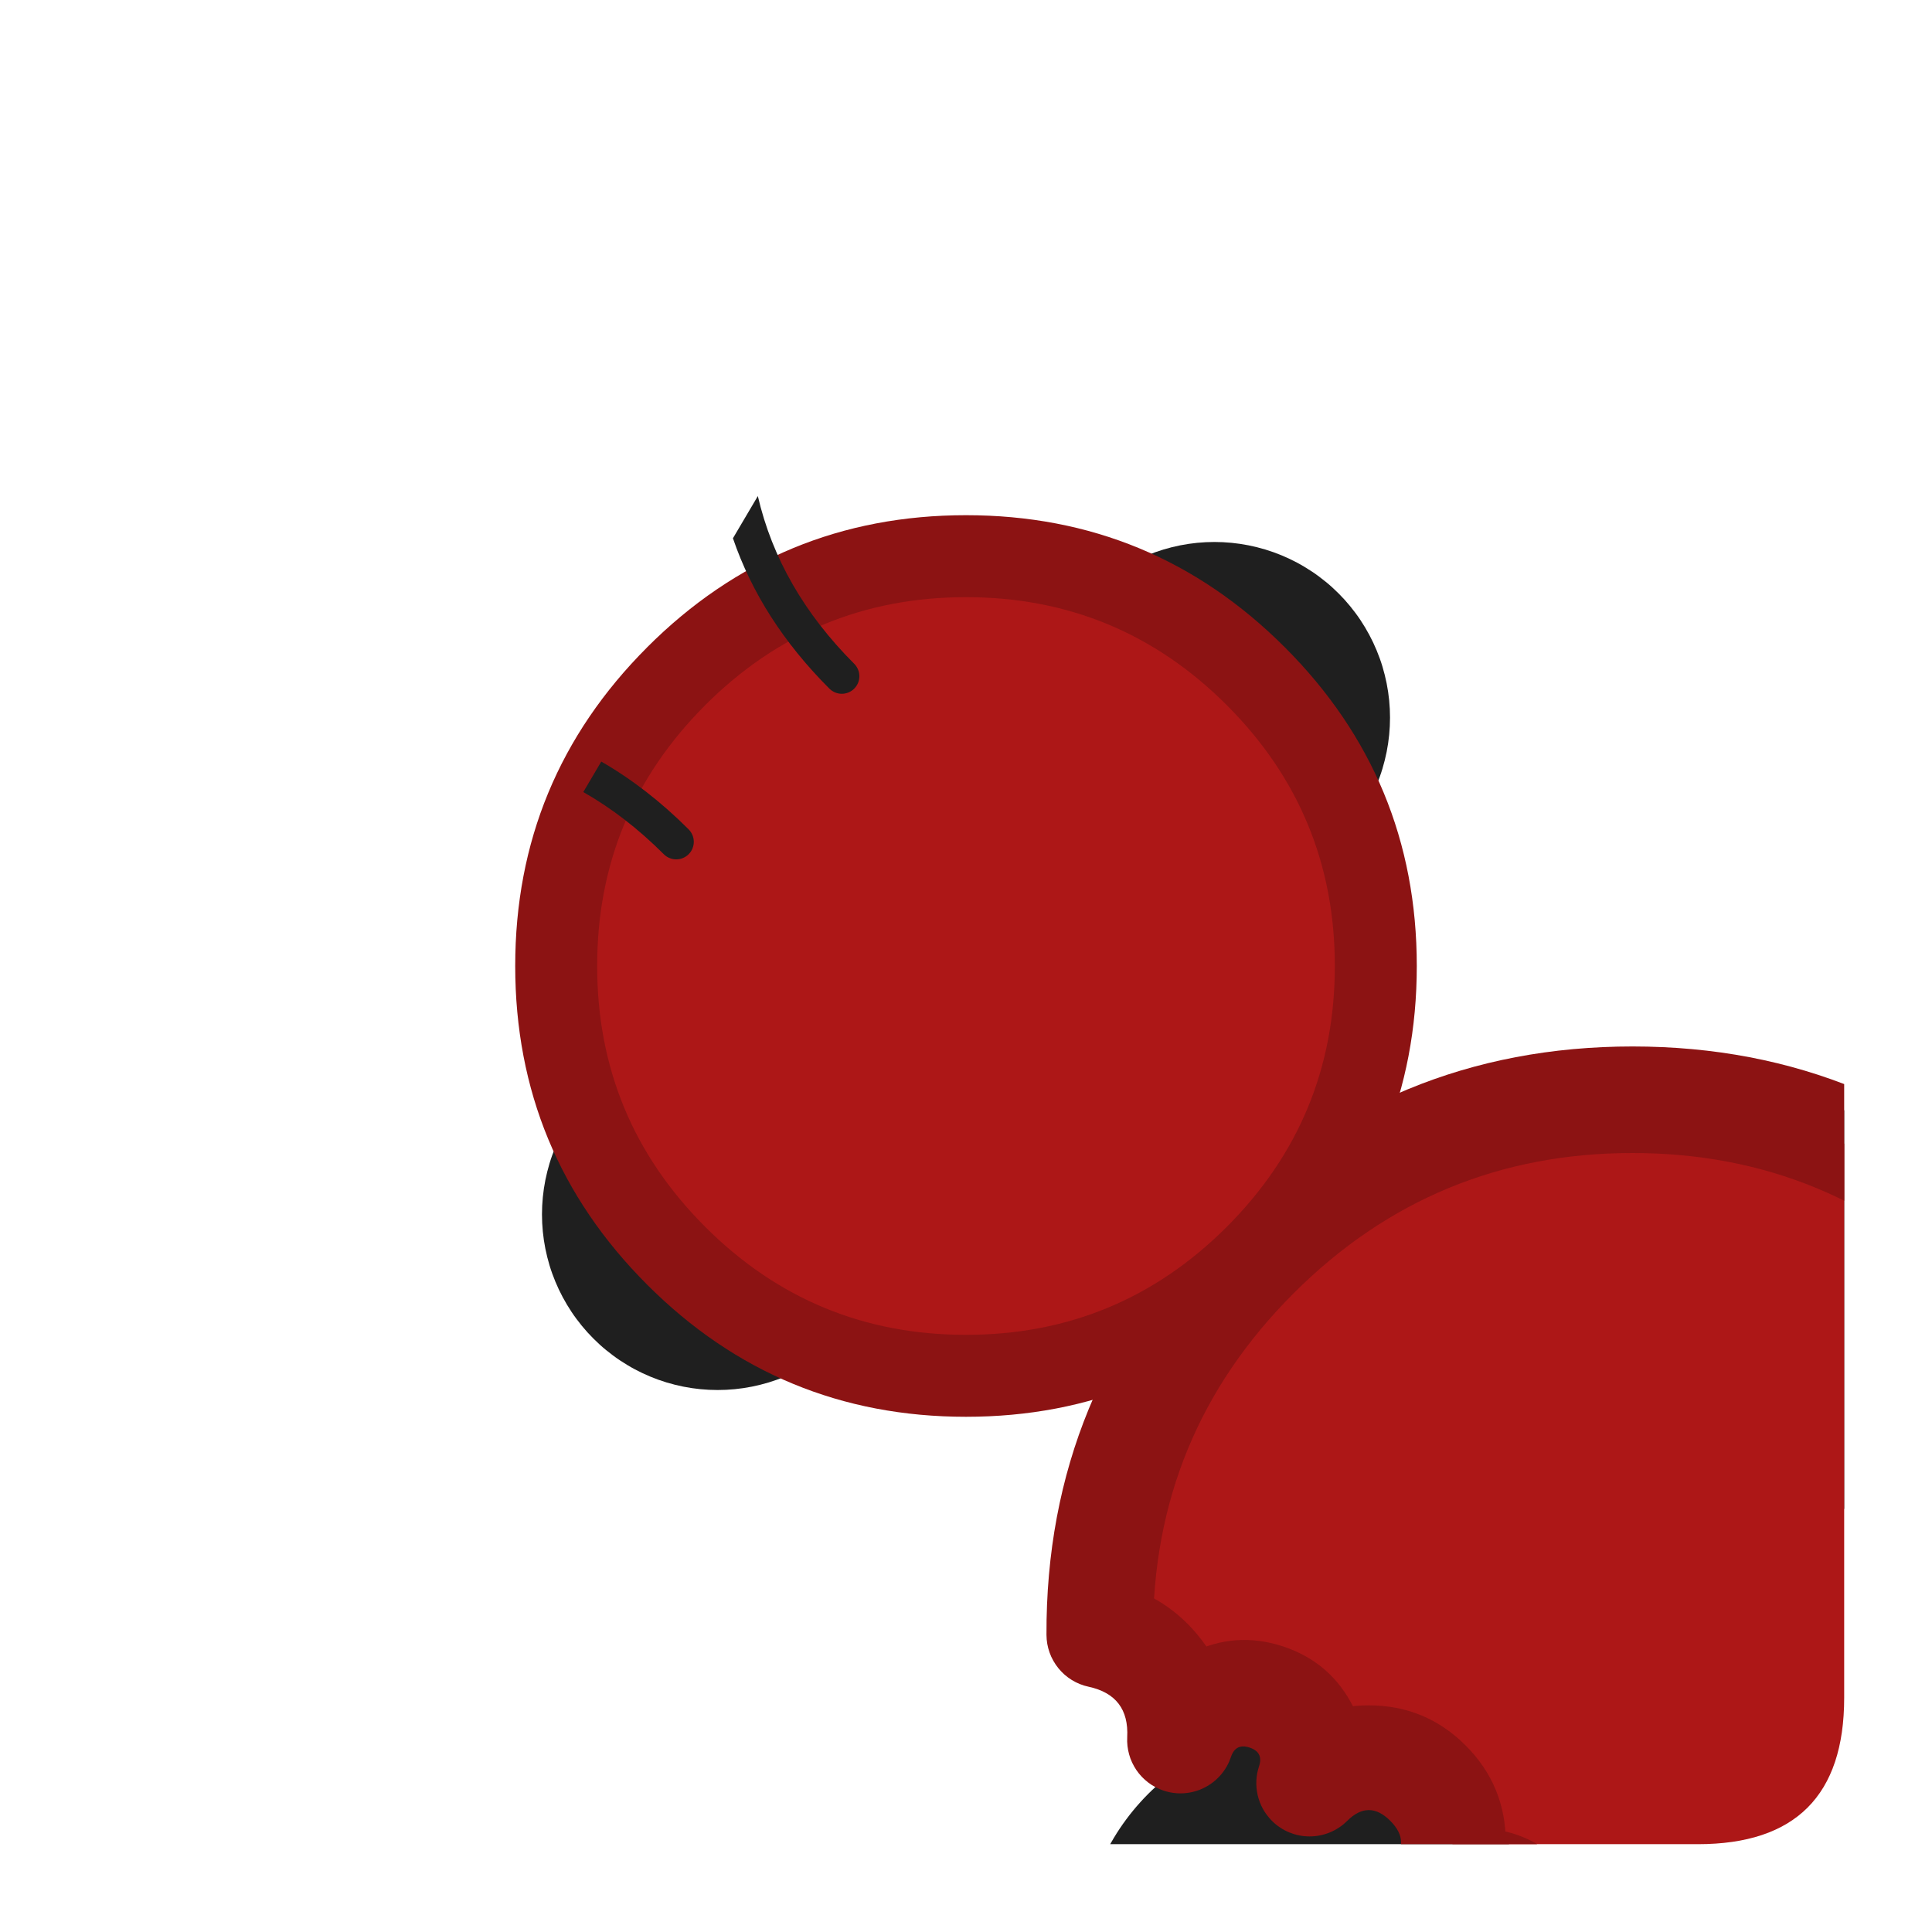 <svg xmlns="http://www.w3.org/2000/svg" width="110" height="110"><clipPath id="a"><path d="M13.333 5h83.334Q105 5 105 13.333v83.334Q105 105 96.667 105H13.333Q5 105 5 96.667V13.333Q5 5 13.333 5"/></clipPath><g clip-path="url(#a)"><path fill="#1F1F1F" d="M65.37 102.14q.227-.225.463-.44.236-.214.483-.416.247-.203.503-.393.257-.19.522-.367t.539-.342.555-.314q.282-.15.57-.287.289-.136.583-.259.295-.122.596-.23.3-.107.606-.2.305-.092.615-.17.31-.077.622-.14.313-.062.629-.108.316-.047.633-.079.318-.03.636-.046.32-.016.638-.016.32 0 .638.016.319.015.637.046.317.032.633.079.316.046.628.109.313.062.623.14.31.077.615.17.305.092.606.2.3.107.595.23.295.122.584.258.288.136.57.287.28.15.555.314.273.164.539.342.265.177.521.367.257.19.503.393.247.202.484.417.236.214.462.44.225.225.44.462.214.236.416.483.203.246.393.503.19.256.367.521.178.266.342.54.164.273.314.555.15.281.287.57t.259.583.23.595.2.606.17.615q.077.31.14.623.062.313.109.628.046.316.078.634.031.317.047.636.015.319.015.638t-.015.638-.047.636q-.032.318-.078.633-.047.316-.11.629-.062.313-.14.623-.077.31-.17.615-.092.305-.2.605-.107.3-.23.596-.121.295-.258.583-.136.289-.287.57t-.314.555-.342.54-.367.52-.392.504-.417.483-.44.462-.462.44-.484.417-.503.393-.521.367-.54.341-.555.315-.57.287-.583.258-.595.23-.606.2-.615.17-.622.14-.63.11q-.315.046-.632.077-.318.032-.637.047-.319.016-.638.016t-.638-.016q-.318-.015-.636-.047-.318-.031-.633-.078-.316-.047-.629-.109t-.622-.14-.615-.17-.606-.2-.596-.23-.583-.258-.57-.287-.555-.315-.54-.341-.52-.367-.504-.393-.483-.417-.462-.44-.44-.462-.417-.483-.392-.503-.368-.522-.341-.539-.315-.555-.287-.57-.258-.583-.23-.596-.2-.605-.17-.615-.14-.623-.109-.629-.078-.633-.047-.636-.016-.638q0-.32.016-.638.016-.319.047-.636.031-.318.078-.634.047-.315.11-.628.061-.313.139-.623.077-.31.17-.615t.2-.606q.108-.3.23-.595t.258-.583q.137-.289.287-.57.15-.282.315-.555.164-.274.341-.54.178-.265.368-.521.19-.257.392-.503.203-.247.417-.483.214-.237.44-.463m36.769-36.77q.226-.225.463-.439.236-.214.483-.417.246-.202.503-.392.256-.19.521-.368.266-.177.54-.341.273-.164.555-.315.281-.15.57-.287t.583-.258.595-.23.606-.2q.306-.093.615-.17.31-.078.623-.14t.628-.109.634-.078.636-.047.638-.016.638.016q.318.016.636.047t.633.078q.316.047.629.11.313.061.623.139.31.077.615.17t.605.2.596.23.583.258q.289.137.57.287t.555.315.54.341q.265.178.521.368t.503.392.483.417.462.44.44.462.417.483.393.503.367.522.341.539.315.555q.15.282.287.57.136.289.258.583.122.295.23.596.107.3.2.606.093.305.17.615t.14.622.11.629q.046.315.077.633.032.318.047.636.016.32.016.638 0 .32-.016.638-.015.319-.047.637-.031.317-.078.633t-.109.629-.14.622-.17.615-.2.606-.23.595-.258.584-.287.57-.315.555q-.164.273-.341.539-.177.265-.367.521-.19.257-.393.503-.202.247-.417.484-.214.236-.44.462-.225.225-.462.44-.236.214-.483.417t-.503.392-.522.367-.539.342-.555.314-.57.287-.583.259-.596.23-.605.2-.615.17q-.31.077-.623.14-.313.062-.629.109-.315.046-.633.078-.317.031-.636.047-.319.015-.638.015-.32 0-.638-.015-.319-.016-.636-.047-.318-.032-.634-.078-.315-.047-.628-.11-.313-.062-.623-.14-.31-.077-.615-.17-.305-.092-.606-.2-.3-.107-.595-.23-.295-.121-.583-.258-.289-.136-.57-.287-.282-.15-.555-.314t-.54-.342-.521-.367q-.257-.19-.503-.393-.247-.202-.483-.416-.237-.215-.463-.44-.225-.226-.44-.462-.214-.237-.416-.484-.203-.246-.393-.503-.19-.256-.367-.521-.178-.266-.342-.54-.164-.273-.314-.555-.15-.281-.287-.57t-.259-.583-.23-.595-.2-.606-.17-.615-.14-.623-.108-.628-.079-.633-.046-.637-.016-.638.016-.638q.015-.318.046-.636.032-.317.079-.633.046-.316.109-.629.062-.313.14-.622.077-.31.17-.615.092-.306.2-.606.107-.3.23-.596.122-.294.258-.583.136-.288.287-.57t.314-.555q.165-.274.342-.54.177-.264.367-.52.19-.257.393-.504.202-.247.417-.483t.44-.462"/><path fill="#AD1717" fill-rule="evenodd" d="M93.908 123.266q.17-.353.237-.739t.023-.776q-.015-.135-.043-.268-.028-.134-.07-.264-.04-.13-.094-.255t-.12-.244q-.066-.12-.143-.232t-.164-.217-.186-.2-.203-.18-.221-.16-.235-.136-.248-.114-.257-.088q-.13-.038-.265-.063-.134-.025-.27-.037-.135-.012-.271-.01-.137.001-.272.016.272-.21.497-.471.225-.26.395-.56.17-.298.279-.625.108-.326.151-.668.043-.341.018-.685-.025-.343-.116-.674-.091-.332-.245-.64t-.366-.58q-.21-.27-.471-.496-.26-.225-.56-.395-.298-.17-.625-.279-.326-.109-.668-.151-.341-.043-.684-.018t-.675.116-.64.245q-.307.154-.58.365.069-.067.133-.138t.125-.145q.06-.074.118-.151t.11-.157.102-.161.095-.167.086-.17q.04-.087.078-.176.036-.088.068-.178t.06-.182.052-.185q.023-.092.042-.186.018-.094.032-.189t.024-.19.014-.19q.005-.097.005-.192 0-.096-.005-.192-.005-.095-.014-.19-.01-.096-.024-.19-.014-.095-.032-.19-.019-.093-.042-.186t-.051-.184q-.028-.092-.06-.182t-.07-.179-.077-.175-.086-.17-.094-.167q-.05-.082-.102-.162-.054-.08-.11-.157-.058-.076-.118-.15-.061-.075-.125-.145-.065-.071-.132-.14-.068-.067-.139-.131-.07-.064-.145-.125-.074-.06-.15-.118-.078-.057-.157-.11-.08-.053-.162-.103t-.167-.094-.17-.086-.175-.078-.179-.069-.182-.06q-.091-.028-.184-.05-.093-.024-.187-.043t-.189-.032-.19-.024q-.095-.01-.19-.014-.096-.005-.192-.005t-.191.005-.191.014-.19.023-.189.033-.186.042-.185.051-.182.06-.178.069q-.089.036-.175.077-.087.041-.171.086-.085.046-.167.095t-.162.102-.156.11-.151.118-.145.125-.139.132q.083-.083.162-.17.078-.086.152-.176.075-.09.144-.185.07-.094.135-.191t.125-.198.116-.203.105-.21.095-.213.084-.218.073-.223.063-.225.051-.228.04-.23.029-.233.017-.233.006-.234-.006-.234-.017-.233-.029-.233q-.017-.115-.04-.23-.022-.115-.05-.228-.03-.114-.063-.226-.034-.112-.074-.222t-.084-.218-.095-.214-.105-.21-.115-.203-.125-.198-.135-.19-.144-.185-.152-.178q-.08-.086-.162-.169-.083-.083-.17-.161-.086-.079-.176-.153t-.185-.144-.191-.135-.198-.125q-.1-.06-.203-.115t-.21-.106-.213-.094-.218-.085-.222-.073-.226-.063-.228-.05-.23-.04q-.116-.018-.233-.03-.116-.011-.233-.017t-.234-.006-.234.006-.233.017q-.117.012-.233.029-.115.017-.23.04t-.228.051q-.114.028-.226.062t-.222.074-.218.084-.214.095-.21.105q-.102.055-.203.115-.1.06-.197.125-.098.065-.192.135t-.184.144-.177.153q-.087.078-.17.161.03-.09.056-.182.025-.091.046-.184t.038-.187.028-.188.02-.189.01-.19 0-.19-.01-.19q-.006-.095-.017-.19-.012-.094-.028-.187-.016-.094-.036-.187-.021-.093-.046-.185-.025-.091-.055-.182-.03-.09-.064-.179t-.072-.176-.08-.172-.09-.168-.097-.163-.106-.159q-.054-.078-.112-.153t-.12-.147-.128-.141-.134-.135-.14-.128q-.073-.063-.147-.121-.075-.06-.153-.114-.077-.055-.158-.106-.08-.051-.163-.098-.082-.047-.167-.09t-.172-.082-.175-.073-.18-.065-.18-.056-.185-.047q-.093-.02-.187-.037-.093-.017-.188-.029-.094-.012-.189-.019t-.19-.01-.19 0-.19.008-.19.019-.188.027-.186.036-.185.046-.182.055-.18.063-.175.073-.172.08-.168.09-.164.097-.158.105-.153.113-.148.12-.14.127-.136.134-.128.14q-.062.073-.121.147-.059.075-.114.153-.055.077-.106.158-.051.08-.098.162-.048.083-.09.168-.044.085-.082.171-.04.087-.074.176t-.064.179q.006-.129.007-.257.001-.129-.003-.257-.005-.129-.015-.257t-.026-.255-.038-.255-.048-.252-.06-.25-.07-.247-.082-.244-.092-.24-.103-.235-.113-.231-.123-.226-.132-.22q-.07-.108-.143-.214-.073-.105-.151-.207t-.161-.2q-.083-.1-.17-.194-.086-.095-.177-.186-.09-.09-.186-.178-.094-.086-.193-.169-.098-.082-.2-.16-.103-.079-.208-.152-.105-.074-.214-.143t-.22-.132-.226-.123-.23-.113q-.117-.054-.236-.103-.12-.048-.24-.092-.121-.043-.244-.081t-.247-.071-.25-.06q-.003-.748.031-1.496t.105-1.493.178-1.486q.107-.74.251-1.475t.324-1.462.396-1.443.466-1.422.535-1.398.605-1.37q.318-.676.67-1.337t.736-1.303q.385-.643.8-1.266.415-.622.86-1.224.446-.602.92-1.18.476-.58.978-1.134.503-.555 1.032-1.084.527-.526 1.079-1.026t1.127-.973 1.174-.915 1.217-.858 1.258-.796q.64-.383 1.296-.734.657-.35 1.33-.669.673-.318 1.361-.603t1.39-.535 1.413-.467 1.435-.397 1.453-.326 1.467-.255 1.477-.182q.741-.072 1.485-.109.744-.036 1.488-.036.745 0 1.489.037.744.036 1.485.11.74.072 1.477.182t1.467.254q.73.146 1.453.327.722.18 1.434.397.713.216 1.414.467t1.39.536q.687.285 1.36.604.673.318 1.33.67.657.35 1.295.734.639.382 1.258.796t1.217.858 1.174.916q.575.472 1.127.972t1.078 1.027 1.026 1.079.973 1.127q.472.576.916 1.174.443.598.857 1.217.413.62.796 1.258.383.64.734 1.296.35.657.669 1.33.318.673.603 1.361t.536 1.39.466 1.413.397 1.435.326 1.453.255 1.467.182 1.477.11 1.485.035 1.488-.036 1.489-.11 1.485q-.073.74-.182 1.477-.11.737-.255 1.467t-.327 1.453q-.18.722-.397 1.434-.216.713-.467 1.414t-.536 1.39q-.285.687-.604 1.36-.318.673-.67 1.33-.35.657-.733 1.295-.383.639-.797 1.258t-.857 1.217-.917 1.174-.972 1.127-1.027 1.078q-.505.505-1.034.986-.528.48-1.079.936t-1.122.885-1.162.83-1.2.775q-.61.373-1.236.717-.626.345-1.268.659-.641.314-1.297.598t-1.324.537-1.348.473-1.369.41q-.689.188-1.386.344t-1.401.279-1.413.213-1.42.145q-.713.057-1.427.08"/><path fill="#8C1313" d="M91.177 121.945q-.032.067-.024.14.029.258.286.23-.149.016-.297.017-.15.002-.298-.01-.148-.014-.295-.04-.146-.028-.29-.07-.143-.041-.28-.097-.14-.055-.272-.124t-.257-.15q-.124-.081-.24-.174-.117-.094-.224-.198-.106-.104-.202-.218t-.18-.237-.156-.253-.13-.268q-.06-.137-.104-.28-.045-.141-.076-.287-.03-.146-.047-.294-.021-.192-.018-.386t.031-.385.08-.378q.053-.187.128-.365t.173-.345q.097-.168.215-.321.118-.154.255-.291.136-.137.289-.256.15-.117.174-.307.024-.189-.093-.34-.117-.15-.306-.173-.19-.024-.34.093-.118.091-.244.17t-.26.147q-.132.067-.271.12-.14.054-.283.093-.144.04-.29.065-.148.025-.296.036-.149.01-.298.007-.149-.004-.297-.023-.148-.018-.293-.051t-.287-.08-.277-.108q-.136-.06-.266-.134t-.251-.16-.234-.183-.216-.206-.194-.226q-.084-.108-.158-.224-.074-.115-.138-.237-.063-.121-.115-.248t-.093-.258-.068-.266-.045-.27-.02-.274.004-.274.03-.272.054-.269.078-.263.101-.254.124-.245.146-.232.165-.219.185-.202q.613-.613 0-1.226-.612-.612-1.225 0-.106.106-.22.2-.116.095-.24.177-.124.083-.255.153-.132.07-.27.128-.137.057-.28.1-.142.043-.288.072-.147.03-.295.044t-.297.014-.297-.014q-.149-.015-.295-.044t-.289-.072q-.142-.044-.28-.1-.138-.058-.269-.128t-.255-.153-.24-.177q-.115-.095-.22-.2t-.2-.22-.177-.24-.153-.255-.127-.27-.1-.28q-.044-.142-.073-.289-.029-.146-.043-.294-.015-.148-.015-.297 0-.15.015-.298t.043-.294q.03-.146.073-.289.043-.142.1-.28t.127-.27.153-.255.178-.239.2-.22q1.225-1.226 0-2.451t-2.451 0q-.106.105-.22.2-.116.094-.24.176-.124.083-.255.153-.132.07-.27.128-.137.057-.28.1-.142.043-.289.072-.146.03-.294.044t-.297.014q-.15 0-.298-.014t-.294-.044q-.146-.029-.289-.072-.142-.044-.28-.1-.138-.058-.27-.128-.13-.07-.254-.153t-.24-.177q-.115-.095-.22-.2-.149-.149-.275-.317-.127-.167-.23-.35-.102-.184-.178-.38t-.124-.4-.068-.414-.01-.42.047-.416q.039-.207.105-.406.266-.8-.533-1.066t-1.065.533q-.048.141-.108.277-.061.136-.135.266-.074.129-.16.25-.086.122-.184.235t-.206.215-.226.193-.244.17-.26.147-.272.12-.283.092-.29.064q-.148.025-.296.036-.149.01-.298.006t-.297-.023-.293-.052-.287-.08q-.116-.04-.23-.088-.113-.048-.222-.106-.11-.057-.214-.123-.104-.067-.202-.141t-.19-.157q-.093-.082-.178-.171t-.162-.185-.147-.198-.13-.21q-.062-.107-.114-.219-.052-.111-.095-.227-.042-.116-.075-.235-.034-.118-.057-.24-.024-.12-.037-.243-.014-.123-.018-.246t.003-.247q.125-2.378-2.203-2.88-.126-.027-.249-.064-.122-.038-.242-.086-.119-.047-.234-.105-.114-.058-.224-.125t-.213-.144-.2-.16q-.096-.085-.185-.178-.09-.093-.17-.192-.081-.1-.153-.207-.073-.106-.135-.218t-.117-.229q-.053-.117-.096-.238t-.076-.245-.055-.25-.033-.255q-.012-.128-.012-.257-.056-13.901 9.776-23.73 9.774-9.771 23.595-9.77t23.592 9.777 9.77 23.595-9.776 23.592q-9.338 9.335-22.535 9.753-.15.005-.298-.005-.149-.01-.296-.034-.147-.025-.29-.064-.144-.038-.284-.091t-.273-.119-.26-.145q-.126-.078-.244-.17-.119-.09-.227-.192t-.207-.214-.185-.234q-.086-.12-.16-.25t-.137-.265q-.06-.136-.109-.277-.047-.141-.081-.286t-.053-.293q-.02-.148-.024-.297-.012-.367.065-.727.076-.36.236-.69m5.461 2.643-2.73-1.322-.096-3.032q10.797-.341 18.437-7.98 7.997-7.994 8-19.302 0-11.308-7.994-19.305-7.995-7.997-19.303-7.999t-19.305 7.993q-8.044 8.042-7.999 19.416l-3.033.012.64-2.965q3.188.688 5.17 3.278 1.983 2.591 1.813 5.85l-3.03-.16-2.877-.96q.907-2.714 3.466-3.992t5.274-.374 3.993 3.464.376 5.273l-2.878-.958-2.144-2.145q2.284-2.284 5.515-2.284t5.515 2.285 2.284 5.516-2.285 5.515l-2.145-2.145-2.144-2.145q2.03-2.03 4.903-2.03 2.871 0 4.902 2.031 2.03 2.031 2.03 4.903t-2.032 4.902l-2.144-2.145-1.862-2.394q2.134-1.66 4.817-1.324t4.342 2.47 1.324 4.817q-.336 2.682-2.47 4.342l-1.862-2.395-.333-3.015q2.39-.263 4.267 1.24t2.143 3.893q.185 1.664-.545 3.17"/><path fill="#1F1F1F" d="M33.787 62.071q.173-.173.355-.338t.372-.321.387-.302.401-.283.415-.262.427-.242.438-.22q.222-.106.45-.2.226-.094.457-.176.231-.083.466-.154t.473-.131.479-.108.484-.084q.242-.036.487-.06.244-.024.49-.036.244-.012.49-.012.245 0 .49.012.246.012.49.036t.487.06.484.084.479.108.473.13.466.155q.23.082.458.176.227.094.448.2.222.104.439.22.216.116.427.242.21.126.415.262.204.137.4.283.198.146.388.302t.371.32.356.34q.174.173.338.355.165.181.321.371t.302.387.283.401.262.415.242.427.22.439.2.448.176.458.154.466.131.473.108.48q.048.24.084.483t.06.487.036.49.012.49q0 .246-.012.49-.012.246-.036.49-.024.245-.06.487-.036.243-.084.484-.048.24-.108.479-.06.238-.13.473-.072.235-.155.466-.082.231-.176.458t-.2.449-.22.438-.242.427-.262.415-.283.401-.302.387-.32.372-.339.355-.356.339-.371.32-.387.302-.401.283-.415.262-.427.242-.439.221-.448.199-.458.177-.466.154q-.235.07-.473.13t-.48.108q-.24.048-.483.084t-.487.06-.49.036-.49.012q-.246 0-.49-.012-.246-.012-.49-.036-.245-.024-.487-.06-.243-.036-.484-.084-.24-.048-.479-.108-.238-.06-.473-.13-.235-.072-.466-.154-.231-.083-.458-.177t-.449-.199-.438-.22-.427-.243-.415-.262-.401-.283-.387-.302-.372-.32-.355-.339-.339-.355-.32-.372-.302-.387-.283-.401-.262-.415-.242-.427-.221-.438-.199-.449-.177-.458-.154-.466-.13-.473-.108-.479-.084-.484q-.036-.242-.06-.487-.024-.244-.036-.49-.012-.244-.012-.49 0-.245.012-.49.012-.246.036-.49t.06-.487.084-.484.108-.479.13-.473.154-.466q.083-.23.177-.458.094-.226.199-.448t.22-.439.243-.427q.126-.21.262-.415.137-.204.283-.4.146-.198.302-.388.155-.19.32-.371.165-.182.339-.356m28.284-28.284q.174-.174.356-.339.181-.165.371-.32.19-.156.387-.302t.401-.283.415-.262q.21-.127.427-.242.217-.116.439-.221.221-.105.448-.199t.458-.177.466-.154q.235-.07.473-.13t.48-.108q.24-.048.483-.084t.487-.06.49-.036q.245-.012.49-.012.246 0 .49.012.246.012.49.036.245.024.487.06.243.036.484.084.24.048.479.108.238.06.473.13.235.072.466.154.231.083.458.177t.449.199.438.22.427.243.415.262.401.283.387.302.372.32.355.339.339.355.32.372.302.387.283.401.262.415.242.427.221.438.199.449.177.458.154.466.13.473.108.479.084.484q.036.242.06.487.024.244.036.49.012.244.012.49 0 .245-.012.49-.012.246-.036.49t-.06.487-.084.484-.108.479-.13.473-.154.466q-.083.23-.177.458-.094.226-.199.448t-.22.439-.243.427q-.126.21-.262.415-.137.204-.283.4-.146.198-.302.388-.155.19-.32.371-.165.182-.339.356-.173.173-.355.338t-.372.321-.387.302-.401.283-.415.262q-.21.126-.427.242-.216.116-.438.22-.222.106-.45.2-.226.094-.457.176-.231.083-.466.154t-.473.131-.479.108q-.24.048-.484.084-.242.036-.487.06-.244.024-.49.036-.244.012-.49.012-.245 0-.49-.012-.246-.012-.49-.036t-.487-.06-.484-.084-.479-.108-.473-.13-.466-.155q-.23-.082-.458-.176-.227-.094-.448-.2-.222-.104-.439-.22-.216-.116-.427-.242-.21-.126-.415-.262-.204-.137-.4-.283-.198-.146-.388-.302t-.371-.32-.356-.34q-.174-.173-.338-.355-.165-.181-.321-.371t-.302-.387-.283-.401-.262-.415-.242-.427-.22-.439-.2-.448-.176-.458-.154-.466-.131-.473-.108-.48q-.048-.24-.084-.483t-.06-.487-.036-.49-.012-.49q0-.246.012-.49.012-.246.036-.49.024-.245.06-.487.036-.243.084-.484.048-.24.108-.479.06-.238.13-.473.072-.235.155-.466.082-.231.176-.458t.2-.449.22-.438.242-.427.262-.415.283-.401.302-.387.32-.372.339-.355"/><path fill="#AD1717" d="M38.5 38.5q.406-.404.83-.789.425-.385.867-.748.443-.363.903-.705.46-.34.937-.659.476-.318.967-.613.492-.294.997-.564t1.023-.515 1.047-.464 1.068-.412 1.088-.36 1.103-.305 1.118-.251 1.128-.196 1.137-.14 1.142-.084T55 31.667t1.145.028 1.142.084 1.137.14q.566.084 1.128.196t1.118.25 1.103.306 1.088.36q.54.193 1.068.412.53.219 1.047.464.518.245 1.023.515t.997.564.967.613.937.66q.46.34.903.704.442.363.867.748.424.385.83.79.404.405.789.83t.748.866.705.903q.34.46.659.937.318.476.613.967.294.492.564.997t.515 1.023.464 1.047.412 1.068.36 1.088.305 1.103.251 1.118.196 1.128.14 1.137.084 1.142.028 1.145-.028 1.145-.084 1.142-.14 1.137q-.084.566-.196 1.128t-.25 1.118-.306 1.103-.36 1.088q-.193.54-.412 1.068-.219.53-.464 1.047-.245.518-.515 1.023t-.564.997-.613.967-.66.937q-.34.46-.704.903-.363.442-.748.867-.385.424-.79.83-.405.404-.83.789t-.866.748-.903.705q-.46.34-.937.659-.476.318-.967.613-.492.294-.997.564t-1.023.515q-.517.245-1.047.464t-1.068.412q-.54.193-1.088.36t-1.103.305-1.118.251-1.128.196-1.137.14-1.142.084-1.145.028-1.145-.028-1.142-.084-1.137-.14q-.566-.084-1.128-.196t-1.118-.25-1.103-.306-1.088-.36q-.54-.193-1.068-.412-.53-.219-1.047-.464-.518-.245-1.023-.515t-.997-.564-.967-.613-.937-.66q-.46-.34-.903-.704-.442-.363-.867-.748-.424-.385-.83-.79-.404-.405-.789-.83t-.748-.866-.705-.903q-.34-.46-.659-.937-.318-.476-.613-.967-.294-.492-.564-.997t-.515-1.023q-.245-.517-.464-1.047t-.412-1.068q-.193-.54-.36-1.088t-.305-1.103-.251-1.118-.196-1.128-.14-1.137-.084-1.142T31.667 55t.028-1.145.084-1.142.14-1.137q.084-.566.196-1.128t.25-1.118.306-1.103.36-1.088q.193-.54.412-1.068.219-.53.464-1.047.245-.518.515-1.023t.564-.997.613-.967.66-.937q.34-.46.704-.903.363-.442.748-.867.385-.424.79-.83"/><path fill="#8C1313" d="M36.85 36.85q7.518-7.517 18.15-7.517t18.15 7.518Q80.666 44.368 80.666 55q0 10.631-7.518 18.15Q65.632 80.666 55 80.666t-18.15-7.518Q29.334 65.632 29.334 55t7.518-18.15q.081-.08.17-.153.088-.073.184-.136.095-.064.196-.118t.207-.098.216-.077.222-.056.226-.033.229-.011.229.01.226.034.222.056.216.077.207.098.196.118q.095.063.184.136t.17.154.154.17.136.184.118.196.098.207.077.216.055.222q.023.112.034.226t.011.229-.011.229-.034.226-.055.222-.077.216-.098.207-.118.196-.137.184-.153.17Q34 46.3 34 55t6.15 14.85Q46.303 76 55 76t14.85-6.15Q76 63.697 76 55t-6.15-14.85Q63.697 34 55 34t-14.85 6.15q-.08.082-.169.155-.089.072-.184.136t-.196.118-.207.098-.216.077-.222.055q-.112.023-.226.034-.115.011-.23.011-.114 0-.228-.011t-.226-.034q-.113-.022-.222-.055-.11-.034-.216-.077-.106-.044-.207-.098t-.197-.118-.183-.136q-.09-.073-.17-.154t-.154-.17q-.073-.089-.136-.184t-.118-.196-.098-.207-.077-.216-.056-.222-.033-.226-.012-.23.012-.228.033-.226.056-.222.077-.216.098-.207.118-.196q.063-.096.136-.184.073-.089.154-.17"/><path fill="#1F1F1F" fill-rule="evenodd" d="m41.73 30.647 1.418-2.403q1.226 5.288 5.488 9.55.035.034.066.072t.058.08.05.083q.024.044.043.09.019.045.033.092t.024.095.014.097.005.098-.005.098-.014.097-.024.095-.033.093-.042.088-.05.084-.06.08q-.03.037-.065.072t-.073.066-.079.058-.084.05q-.043.024-.088.043-.046.019-.093.033t-.095.024-.097.014-.098.005-.098-.005-.097-.014-.095-.024-.093-.033q-.045-.02-.088-.042-.044-.023-.085-.05-.04-.028-.078-.06-.038-.03-.073-.065-3.9-3.9-5.491-8.561m-8.52 14.448 1.023-1.734q2.625 1.511 4.975 3.86.035.036.066.074t.058.078q.028.041.05.085.024.043.043.088.019.046.033.093t.024.095.014.097.005.098-.005.098-.014.097-.024.095-.033.093q-.02.045-.042.088-.023.044-.05.085-.028.04-.06.078-.03.038-.065.073t-.073.066-.079.058-.084.05q-.043.024-.088.043-.046.019-.093.033t-.095.024-.097.014-.098.005-.098-.005-.097-.014q-.048-.01-.095-.024t-.093-.033-.089-.042-.084-.05-.079-.059-.072-.066q-2.16-2.16-4.584-3.54"/></g></svg>